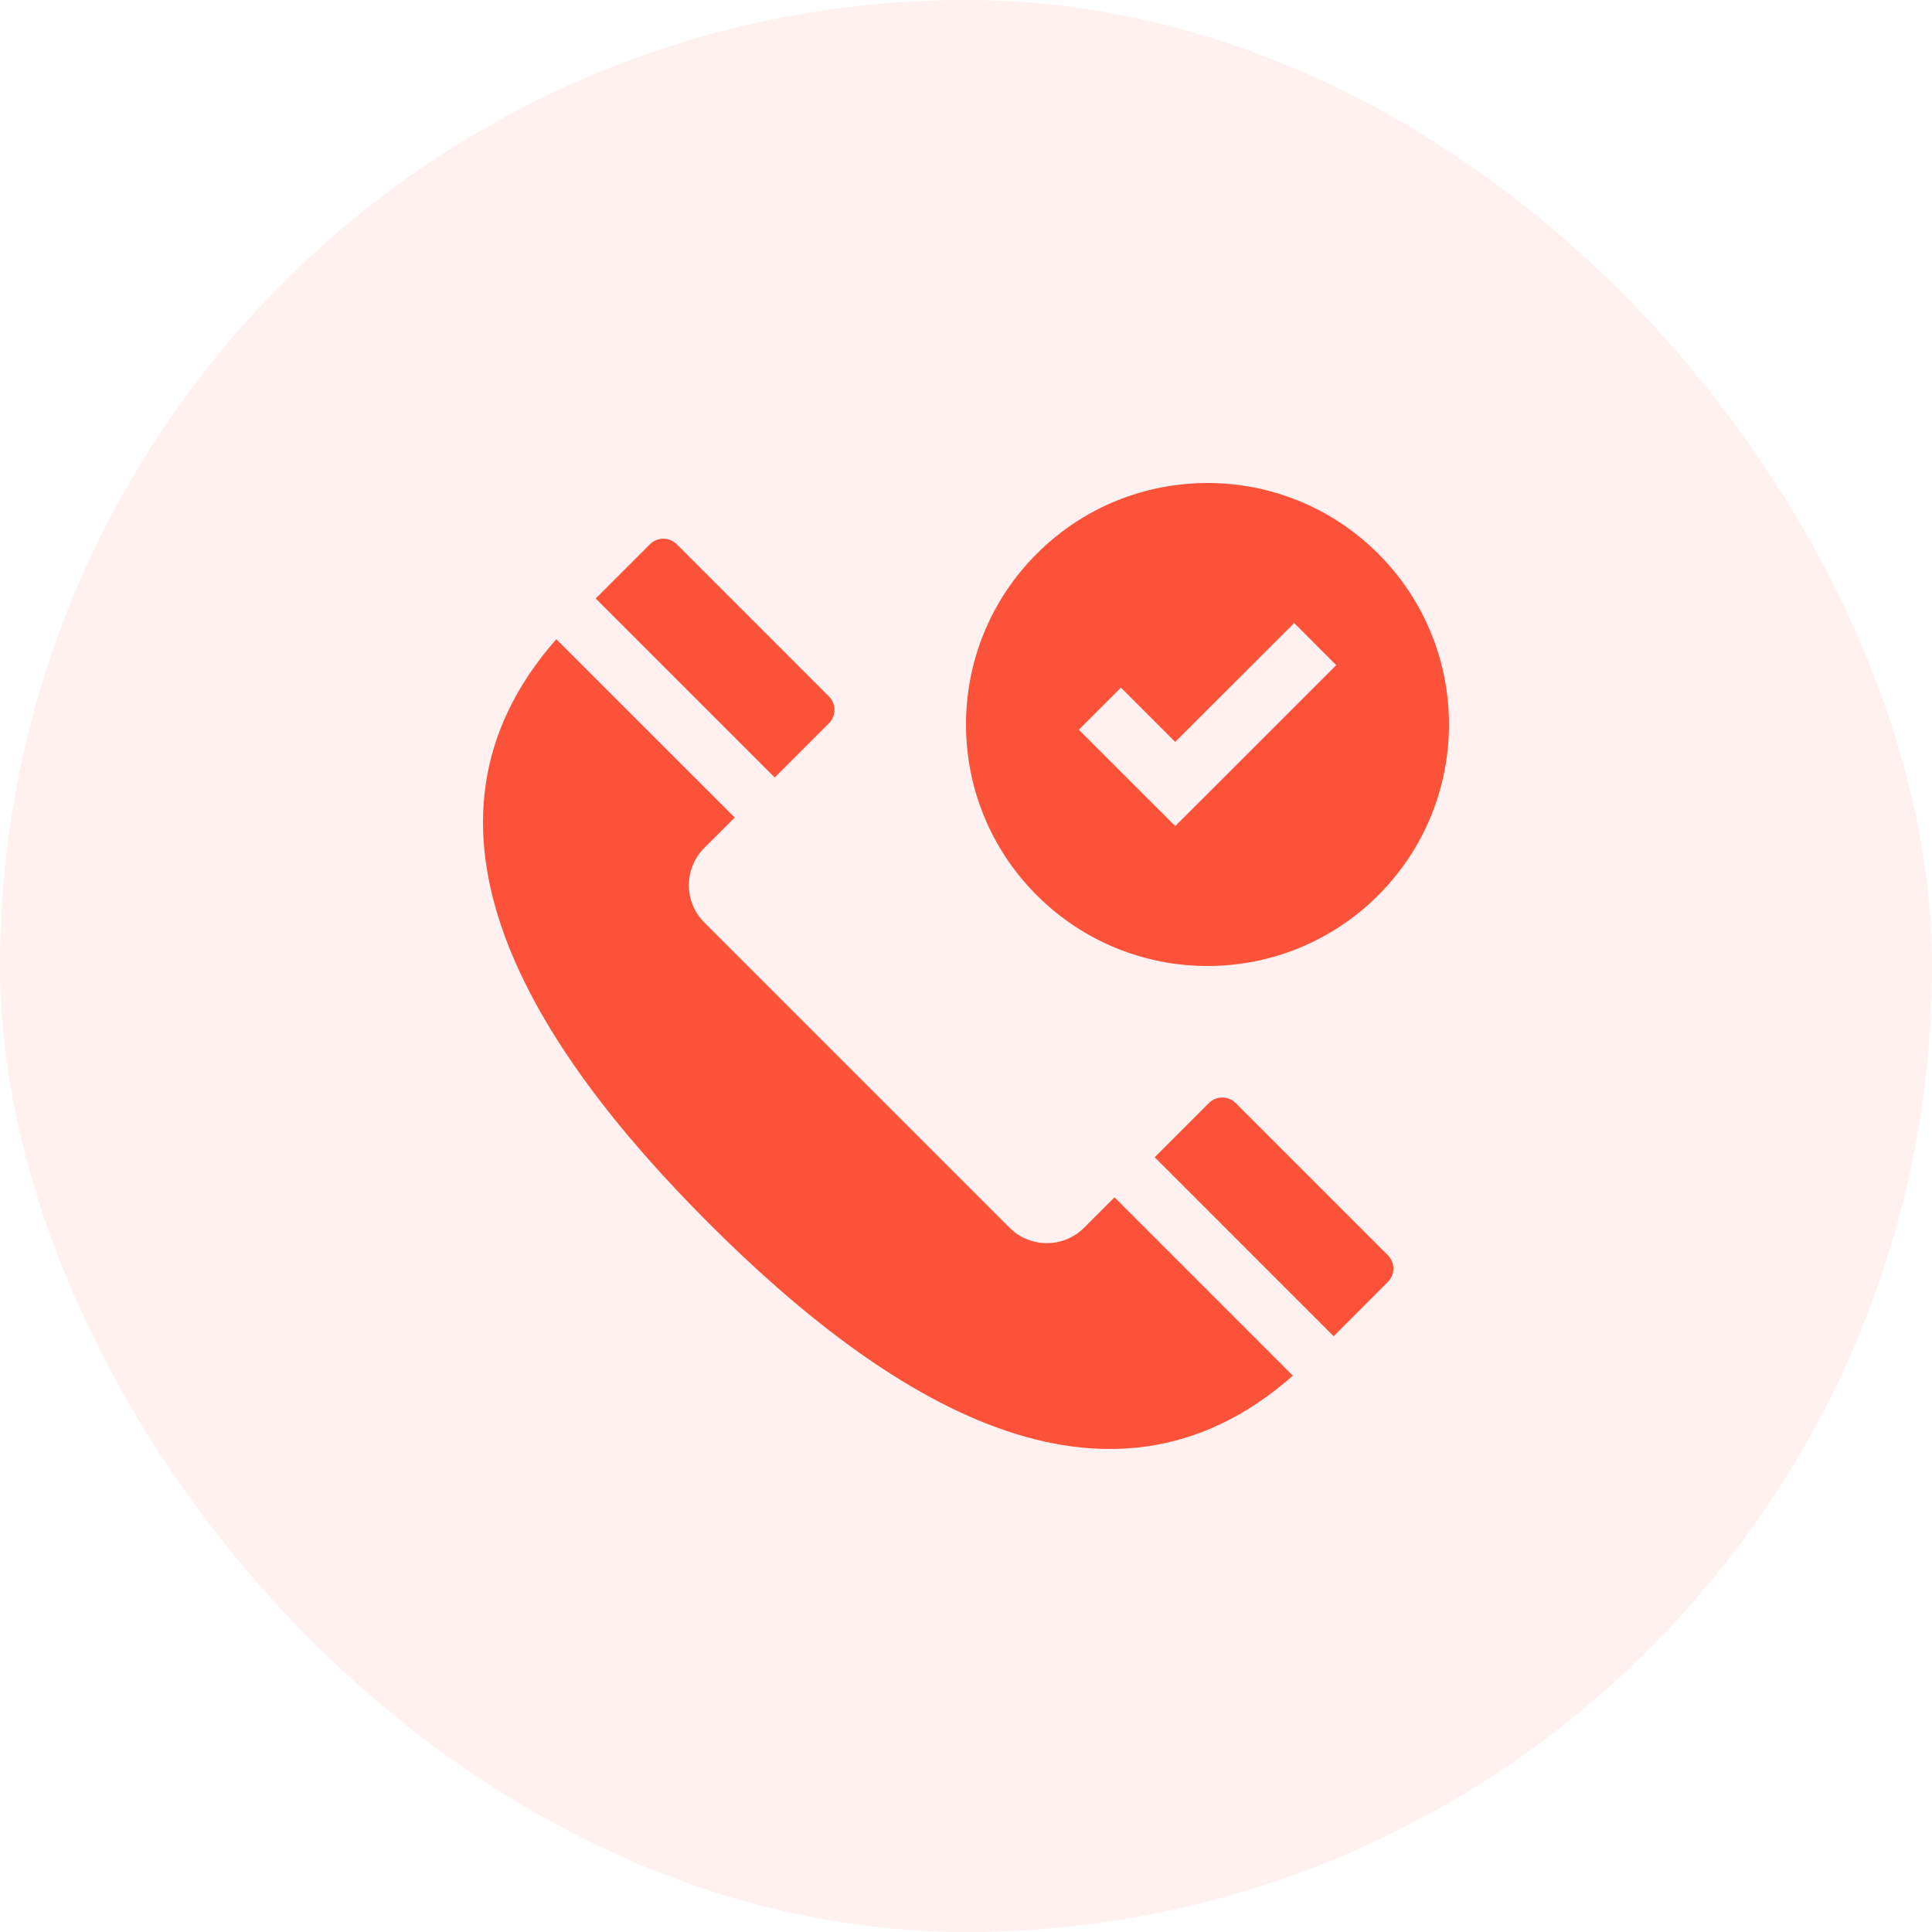 <svg width="48" height="48" viewBox="0 0 48 48" fill="none" xmlns="http://www.w3.org/2000/svg">
<rect opacity="0.08" width="48" height="48" rx="24" fill="#FC5239"/>
<g clip-path="url(#clip0)">
<path d="M26.936 30.501C26.421 31.016 25.591 31.012 25.081 30.502L17.499 22.92C16.988 22.411 16.985 21.58 17.499 21.066C17.624 20.941 18.015 20.55 18.254 20.312L13.822 15.881C9.716 20.537 13.236 26.018 17.61 30.391C22.004 34.786 27.478 38.274 32.121 34.178L27.69 29.747C27.578 29.859 27.365 30.071 26.936 30.501Z" fill="#FC5239"/>
<path d="M19.258 19.306C19.261 19.303 19.969 18.596 20.595 17.969C20.779 17.785 20.779 17.488 20.595 17.304L16.814 13.522C16.63 13.338 16.332 13.338 16.148 13.522C15.54 14.129 14.849 14.821 14.801 14.869L19.248 19.316C19.251 19.312 19.255 19.309 19.258 19.306Z" fill="#FC5239"/>
<path d="M30.7 27.405C30.516 27.221 30.218 27.221 30.034 27.405L28.688 28.751L33.134 33.198C33.394 32.939 34.006 32.327 34.481 31.849C34.664 31.665 34.664 31.368 34.48 31.185L30.7 27.405Z" fill="#FC5239"/>
<path d="M34.242 22.242C36.586 19.899 36.586 16.101 34.242 13.758C31.899 11.414 28.101 11.414 25.758 13.758C23.414 16.101 23.414 19.899 25.758 22.242C28.101 24.586 31.901 24.586 34.242 22.242ZM27.849 17.083L29.198 18.432L32.154 15.479L33.199 16.525L30.246 19.478L29.198 20.523L28.152 19.478L26.803 18.129L27.849 17.083Z" fill="#FC5239"/>
</g>
<defs>
<clipPath id="clip0">
<rect width="24" height="24" fill="white" transform="translate(12 12)"/>
</clipPath>
</defs>
</svg>
